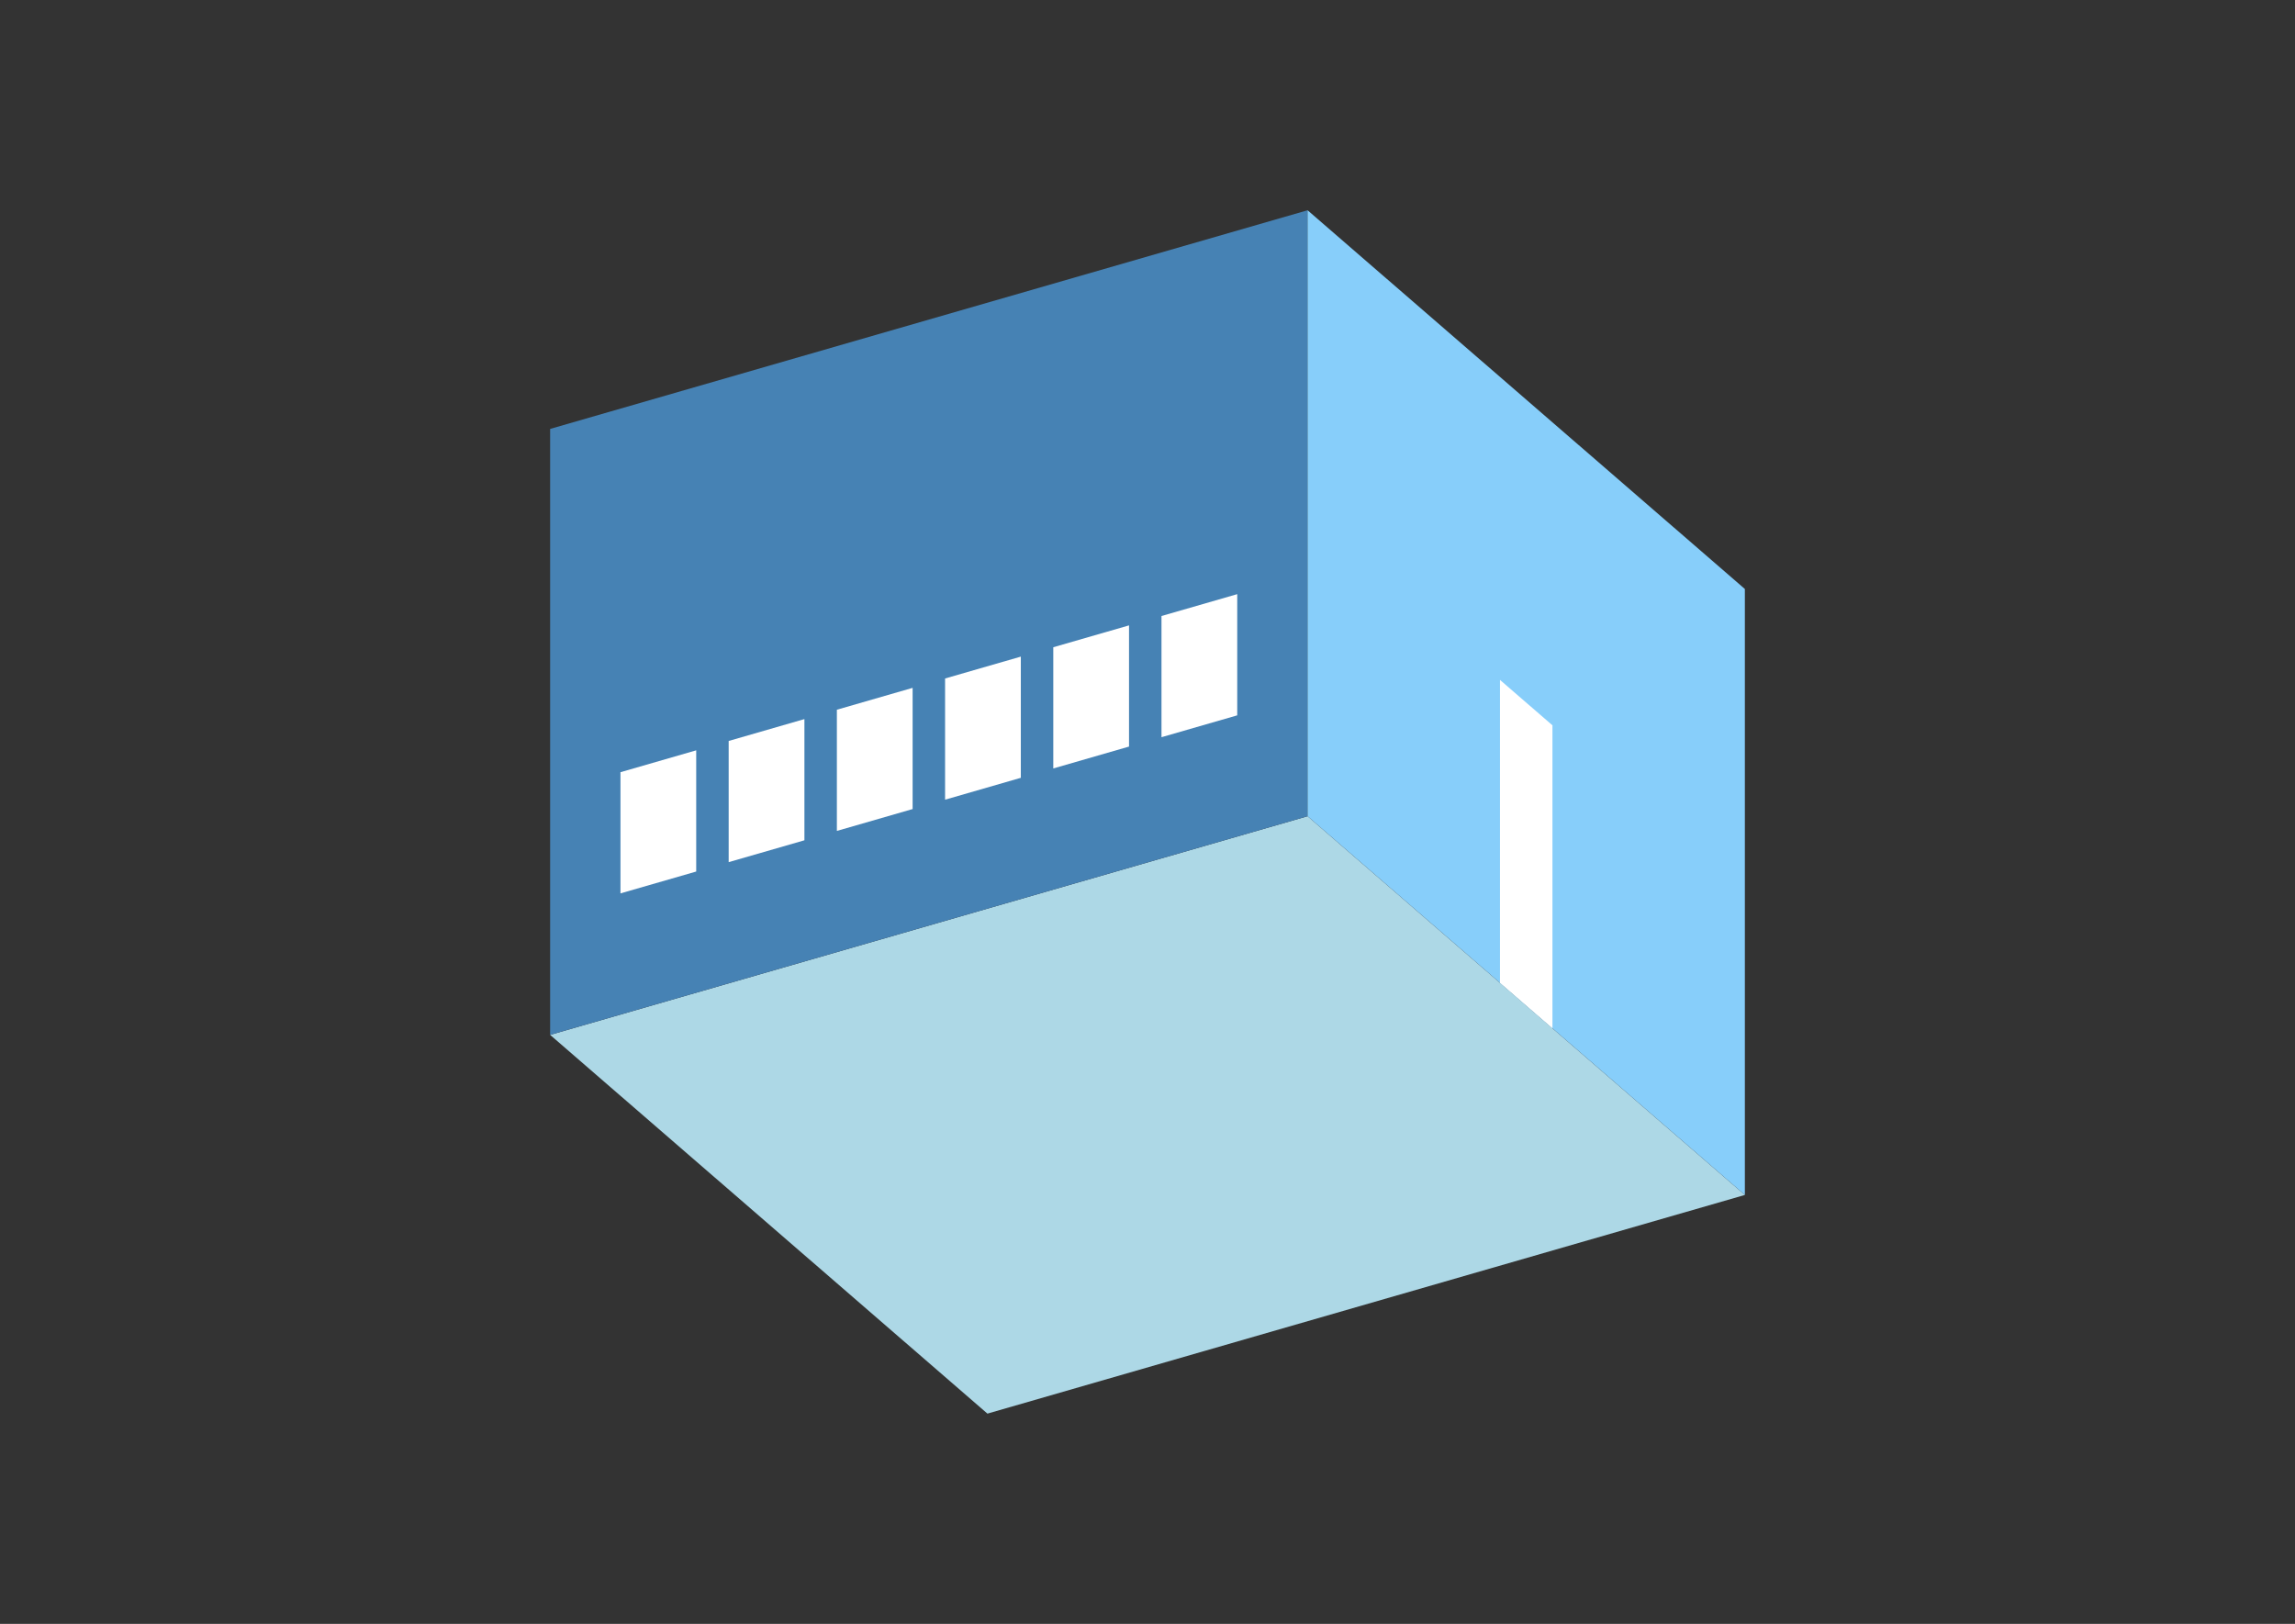 <?xml version="1.0" encoding="UTF-8"?>
<svg
  xmlns="http://www.w3.org/2000/svg"
  width="848"
  height="600"
  style="background-color:white"
>
  <rect width="100%" height="100%" fill="#333333" stroke="none"/>
  <polygon fill="lightblue" points="364.857,522.311 203.274,382.376 483.143,301.585 644.726,441.519" />
  <polygon fill="steelblue" points="203.274,382.376 203.274,158.481 483.143,77.689 483.143,301.585" />
  <polygon fill="lightskyblue" points="644.726,441.519 644.726,217.624 483.143,77.689 483.143,301.585" />
  <polygon fill="white" points="573.63,379.948 573.63,268 554.24,251.208 554.24,363.156" />
  <polygon fill="white" points="229.262,330.095 229.262,285.316 257.249,277.237 257.249,322.016" />
  <polygon fill="white" points="269.243,318.553 269.243,273.774 297.23,265.695 297.23,310.474" />
  <polygon fill="white" points="309.225,307.012 309.225,262.233 337.212,254.153 337.212,298.933" />
  <polygon fill="white" points="349.206,295.47 349.206,250.691 377.193,242.612 377.193,287.391" />
  <polygon fill="white" points="389.187,283.928 389.187,239.149 417.174,231.07 417.174,275.849" />
  <polygon fill="white" points="429.169,272.387 429.169,227.608 457.155,219.529 457.155,264.308" />
</svg>
